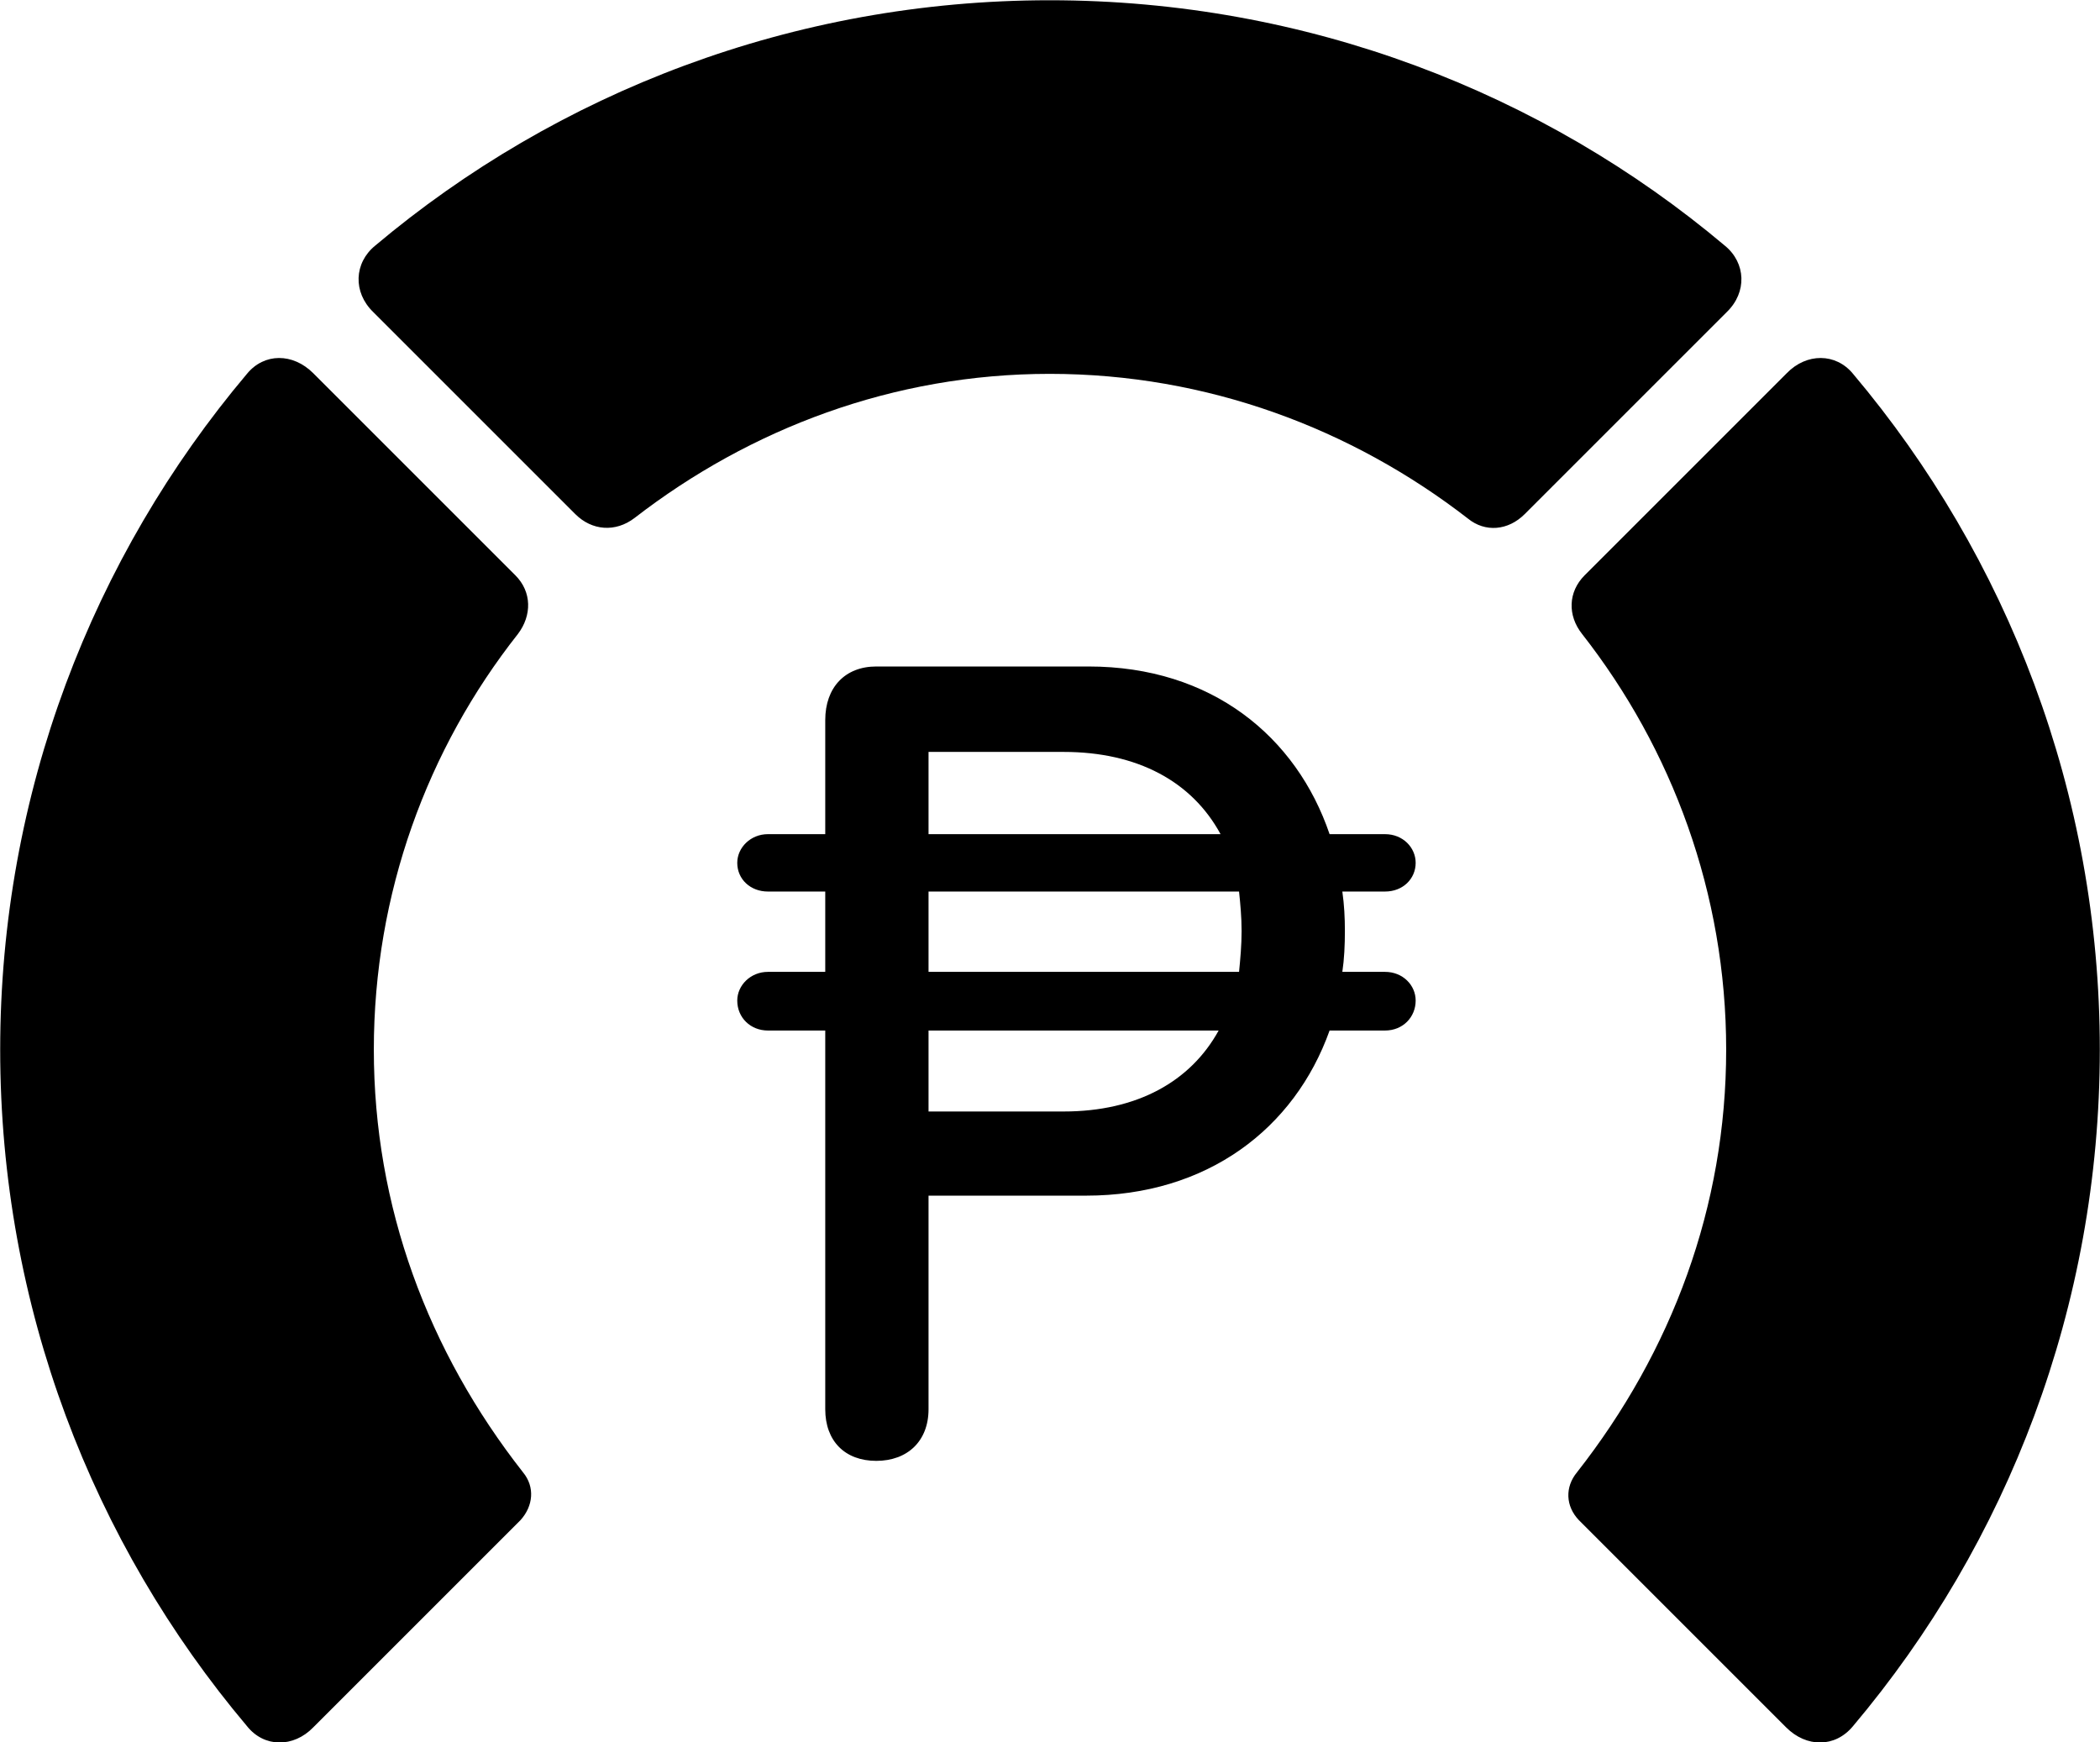 
<svg
    viewBox="0 0 32.936 27.33"
    xmlns="http://www.w3.org/2000/svg"
>
    <path
        fill="inherit"
        d="M16.463 5.864C18.933 5.864 21.203 6.724 23.023 8.134C23.293 8.354 23.653 8.324 23.913 8.064L27.083 4.894C27.403 4.584 27.383 4.124 27.053 3.854C24.203 1.454 20.493 0.004 16.463 0.004C12.443 0.004 8.733 1.454 5.883 3.854C5.553 4.124 5.533 4.584 5.853 4.894L9.023 8.064C9.283 8.324 9.653 8.354 9.953 8.124C11.763 6.724 14.013 5.864 16.463 5.864ZM0.003 16.464C0.003 20.494 1.453 24.204 3.873 27.074C4.143 27.414 4.603 27.414 4.913 27.094L8.163 23.844C8.363 23.624 8.393 23.324 8.203 23.094C6.713 21.194 5.863 18.924 5.863 16.464C5.863 14.014 6.703 11.744 8.123 9.944C8.343 9.654 8.343 9.284 8.083 9.024L4.913 5.854C4.593 5.534 4.143 5.534 3.873 5.864C1.453 8.734 0.003 12.444 0.003 16.464ZM32.933 16.464C32.933 12.444 31.483 8.734 29.063 5.864C28.793 5.534 28.333 5.534 28.023 5.854L24.853 9.024C24.593 9.284 24.583 9.654 24.813 9.944C26.223 11.744 27.073 14.014 27.073 16.464C27.073 18.924 26.223 21.194 24.733 23.094C24.543 23.324 24.553 23.624 24.763 23.844L28.013 27.094C28.333 27.414 28.783 27.414 29.063 27.074C31.483 24.204 32.933 20.494 32.933 16.464ZM11.563 15.694C11.563 15.964 11.773 16.164 12.043 16.164H12.943V22.104C12.943 22.604 13.253 22.914 13.743 22.914C14.233 22.914 14.563 22.604 14.563 22.104V18.754H17.033C18.933 18.754 20.303 17.704 20.853 16.164H21.723C22.003 16.164 22.203 15.954 22.203 15.694C22.203 15.454 22.003 15.244 21.723 15.244H21.053C21.083 15.044 21.093 14.824 21.093 14.604C21.093 14.394 21.083 14.194 21.053 13.984H21.723C22.003 13.984 22.203 13.784 22.203 13.534C22.203 13.294 22.003 13.084 21.723 13.084H20.853C20.333 11.554 19.003 10.454 17.073 10.454H13.743C13.253 10.454 12.943 10.784 12.943 11.294V13.084H12.043C11.773 13.084 11.563 13.294 11.563 13.534C11.563 13.794 11.773 13.984 12.043 13.984H12.943V15.244H12.043C11.773 15.244 11.563 15.454 11.563 15.694ZM14.563 11.794H16.683C17.833 11.794 18.693 12.254 19.143 13.084H14.563ZM19.473 14.604C19.473 14.824 19.453 15.044 19.433 15.244H14.563V13.984H19.433C19.453 14.174 19.473 14.384 19.473 14.604ZM14.563 17.434V16.164H19.113C18.673 16.964 17.833 17.434 16.683 17.434Z"
        fillRule="evenodd"
        clipRule="evenodd"
    />
</svg>
        
